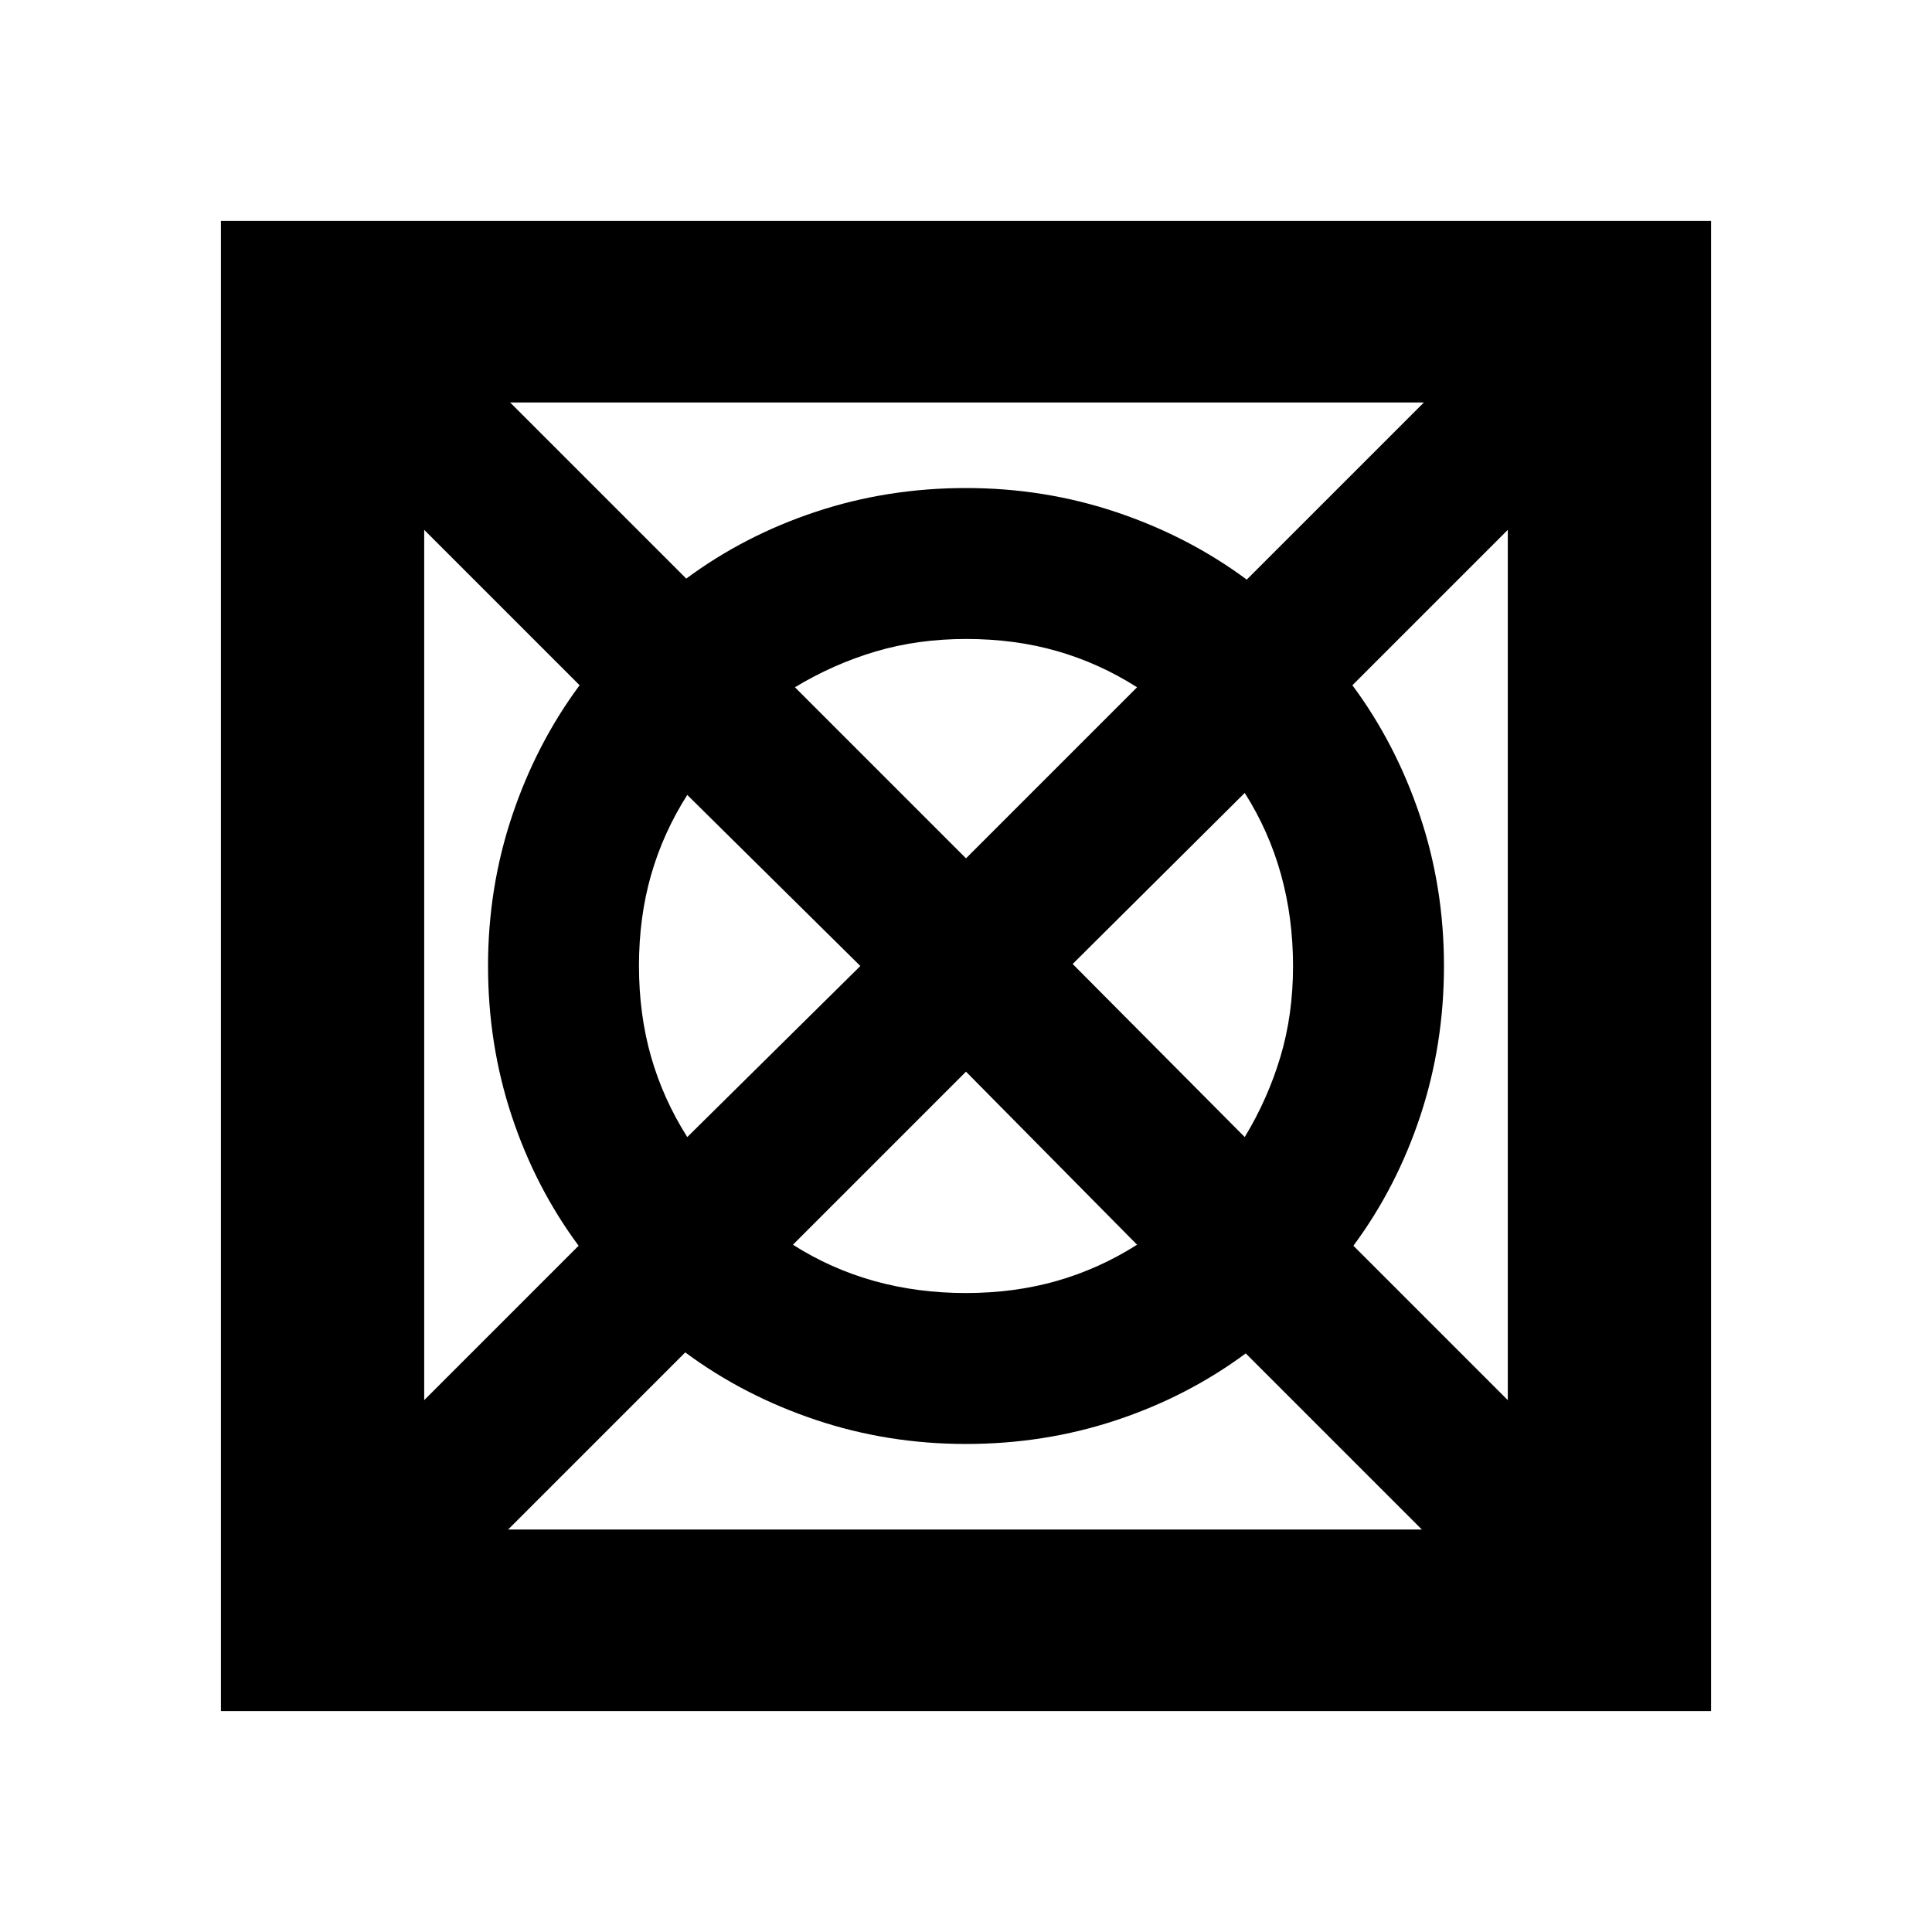 <svg xmlns="http://www.w3.org/2000/svg" height="24" viewBox="0 96 960 960" width="24"><path d="M252.5 856h454L619 768.5q-29 21.477-64.5 33.239Q519 813.5 480 813.5t-74.75-12q-35.75-12-64.75-33.5l-88 88Zm-41.717-64.283L287.5 715q-21.477-29-33.239-64.5Q242.5 615 242.5 576t12-74.75q12-35.75 33.5-64.75l-77.217-77.217v432.434ZM341.5 661l86-85-86-85q-12 18.865-18 39.827-6 20.961-6 45.067t6 45.14q6 21.035 18 39.966Zm138.405 77.5q24.095 0 45.129-6 21.035-6 39.966-18l-85-86-86 86q18.857 12 40.333 18 21.477 6 45.572 6Zm.095-216 85-85q-18.865-12-39.827-18-20.961-6-45.067-6T435 419.75q-21 6.25-40 17.75l85 85ZM618.5 661q11.5-19 17.75-39.93t6.25-45q0-24.07-6-45.612-6-21.543-18-40.458L533 575l85.5 86Zm130.717 130.717V359.283L672 436.5q21.5 29 33.5 64.661 12 35.662 12 74.839 0 39-11.761 74.5Q693.977 686 672.5 715l76.717 76.717ZM619.5 384l88-88h-454l87.5 87.5q29-21.477 64.5-33.239Q441 338.5 480 338.5t74.75 12q35.75 12 64.75 33.5ZM109.782 946.218V205.782h740.436v740.436H109.782Z"/></svg>